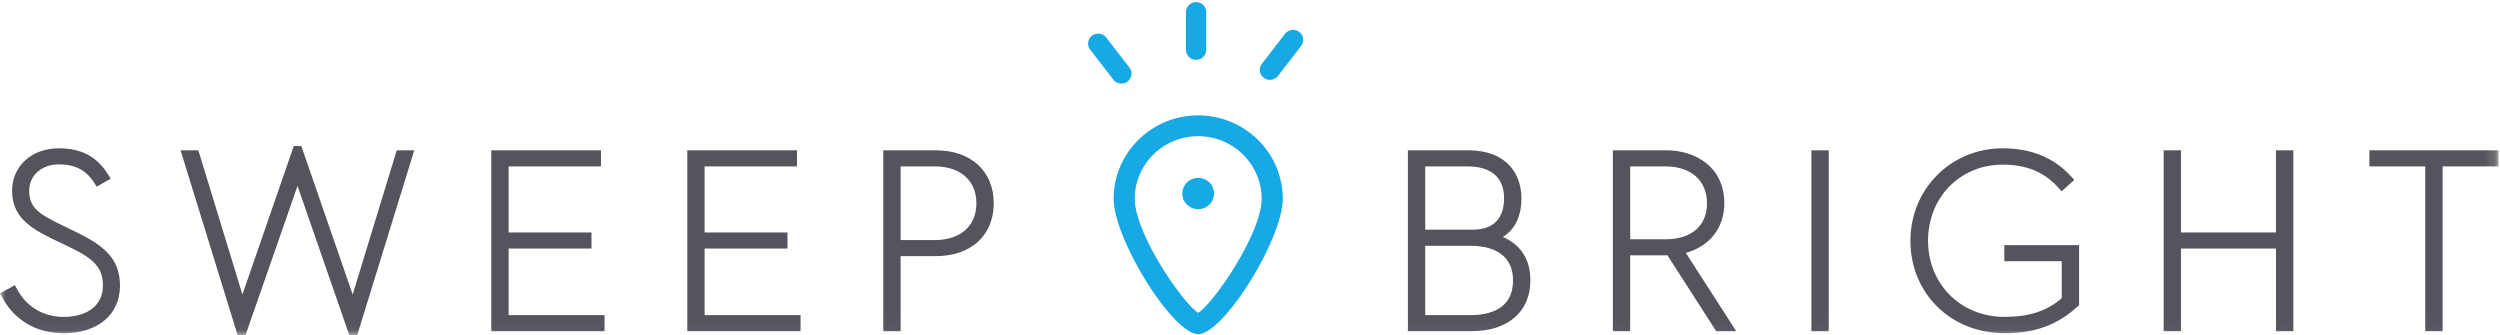 <svg width="231" height="31" viewBox="0 0 231 31" xmlns="http://www.w3.org/2000/svg" xmlns:xlink="http://www.w3.org/1999/xlink"><defs><path id="a" d="M0 .198h230.864v30.774H0"/></defs><g fill="none" fill-rule="evenodd"><path fill="#FFF" d="M0 0h231v31H0z"/><path d="M110.713 30.875c-2.338 0-7.813-8.772-7.813-12.513 0-4.245 3.506-7.7 7.813-7.7 4.308 0 7.813 3.455 7.813 7.7 0 3.741-5.477 12.513-7.813 12.513m0-18.29c3.231 0 5.861 2.592 5.861 5.777 0 3.245-4.488 9.712-5.861 10.54-1.374-.828-5.86-7.295-5.86-10.54 0-3.185 2.629-5.777 5.86-5.777zm-7.094-4.86a.937.937 0 0 1-.745-.364l-2.142-2.77a.911.911 0 0 1 .178-1.292.944.944 0 0 1 1.31.174l2.144 2.772a.913.913 0 0 1-.179 1.291.94.94 0 0 1-.566.189zm13.721-.348a.94.94 0 0 1-.566-.189.916.916 0 0 1-.178-1.293l2.142-2.77a.945.945 0 0 1 1.312-.176c.41.31.49.888.177 1.293l-2.142 2.77a.94.94 0 0 1-.745.365zm-6.819-1.852a.93.93 0 0 1-.935-.922V1.12c0-.509.419-.921.935-.921.517 0 .936.412.936.921v3.484a.929.929 0 0 1-.936.922zm.192 10.911c-.809 0-1.465.647-1.465 1.445 0 .797.656 1.444 1.465 1.444.81 0 1.465-.647 1.465-1.444 0-.798-.654-1.445-1.465-1.445z" fill="#17A8E6"/><mask id="b" fill="#fff"><use xlink:href="#a"/></mask><path d="M5.876 29.282c-1.86 0-3.426-.933-4.296-2.559l-.201-.376L0 27.103l.195.36c1.156 2.145 3.174 3.326 5.681 3.326 3.165 0 5.21-1.722 5.21-4.386 0-2.51-1.495-3.723-4.075-4.973l-1.447-.702c-2.117-1.02-2.868-1.642-2.868-3.106 0-1.41 1.148-2.433 2.73-2.433 1.521 0 2.537.53 3.291 1.718l.217.344 1.298-.745-.229-.364c-1.063-1.687-2.474-2.439-4.576-2.439-2.497 0-4.31 1.649-4.31 3.919 0 2.221 1.373 3.318 3.746 4.461l1.47.7c2.432 1.152 3.174 1.998 3.174 3.62 0 1.775-1.391 2.879-3.63 2.879m21.266-15.789L22.4 27.213 18.327 13.89h-1.642L21.966 31h.709l4.817-13.823L32.287 31h.71l5.28-17.11H36.66l-4.073 13.324-4.744-13.72h-.7m28.72 15.624h-8.865v-6.153h7.655v-1.483h-7.655v-6.107h8.533V13.89H45.396v16.714h10.467v-1.486m18.109 0h-8.865v-6.153h7.656v-1.483h-7.656v-6.107h8.533V13.89H63.505v16.714h10.467v-1.486m9.246-5.451h3.251c3.251 0 5.352-1.914 5.352-4.878 0-2.976-2.101-4.9-5.352-4.9h-4.854v16.715h1.603v-6.937zm0-8.292h3.157c2.37 0 3.843 1.308 3.843 3.414 0 2.093-1.472 3.392-3.843 3.392h-3.157v-6.806zm58.189 10.538c0-1.921-.852-3.272-2.535-4.022 1.133-.712 1.707-1.916 1.707-3.592 0-2.13-1.288-4.41-4.902-4.41h-5.589v16.715h5.873c3.36 0 5.446-1.798 5.446-4.69m-1.602 0c0 2.648-2.154 3.204-3.963 3.204h-4.152V22.71h4.152c2.556 0 3.963 1.137 3.963 3.203m-3.724-4.69h-4.39v-5.848h3.914c2.175 0 3.372 1.038 3.372 2.924 0 1.334-.503 2.924-2.896 2.924m14.549 2.372h3.446l4.38 6.817.123.192h1.853l-4.663-7.24c2.204-.597 3.559-2.323 3.559-4.575 0-3.384-2.688-4.9-5.352-4.9h-4.947v16.715h1.602v-7.009zm0-8.22h3.253c2.37 0 3.843 1.309 3.843 3.414 0 2.08-1.438 3.322-3.843 3.322h-3.252v-6.736zm16.743-1.485h1.602v16.713h-1.602zm17.843 16.9c2.802 0 4.888-.762 6.758-2.47l.136-.123v-5.549h-6.911v1.485h5.308v3.42c-1.341 1.178-3.026 1.729-5.29 1.729-4.028 0-7.066-3.025-7.066-7.035s2.967-7.034 6.901-7.034c2.208 0 3.847.682 5.156 2.147l.285.318 1.17-1.054-.277-.305c-1.57-1.736-3.702-2.616-6.334-2.616-4.783 0-8.529 3.754-8.529 8.544 0 4.87 3.739 8.543 8.693 8.543m16.304-7.825h8.78v7.638h1.603V13.89h-1.604v7.592h-8.778V13.89h-1.602v16.713h1.602v-7.638m17.409-9.075v1.485h5.165v15.228h1.602V15.375h5.167V13.89H218.93" fill="#56535C" mask="url(#b)"/></g></svg>